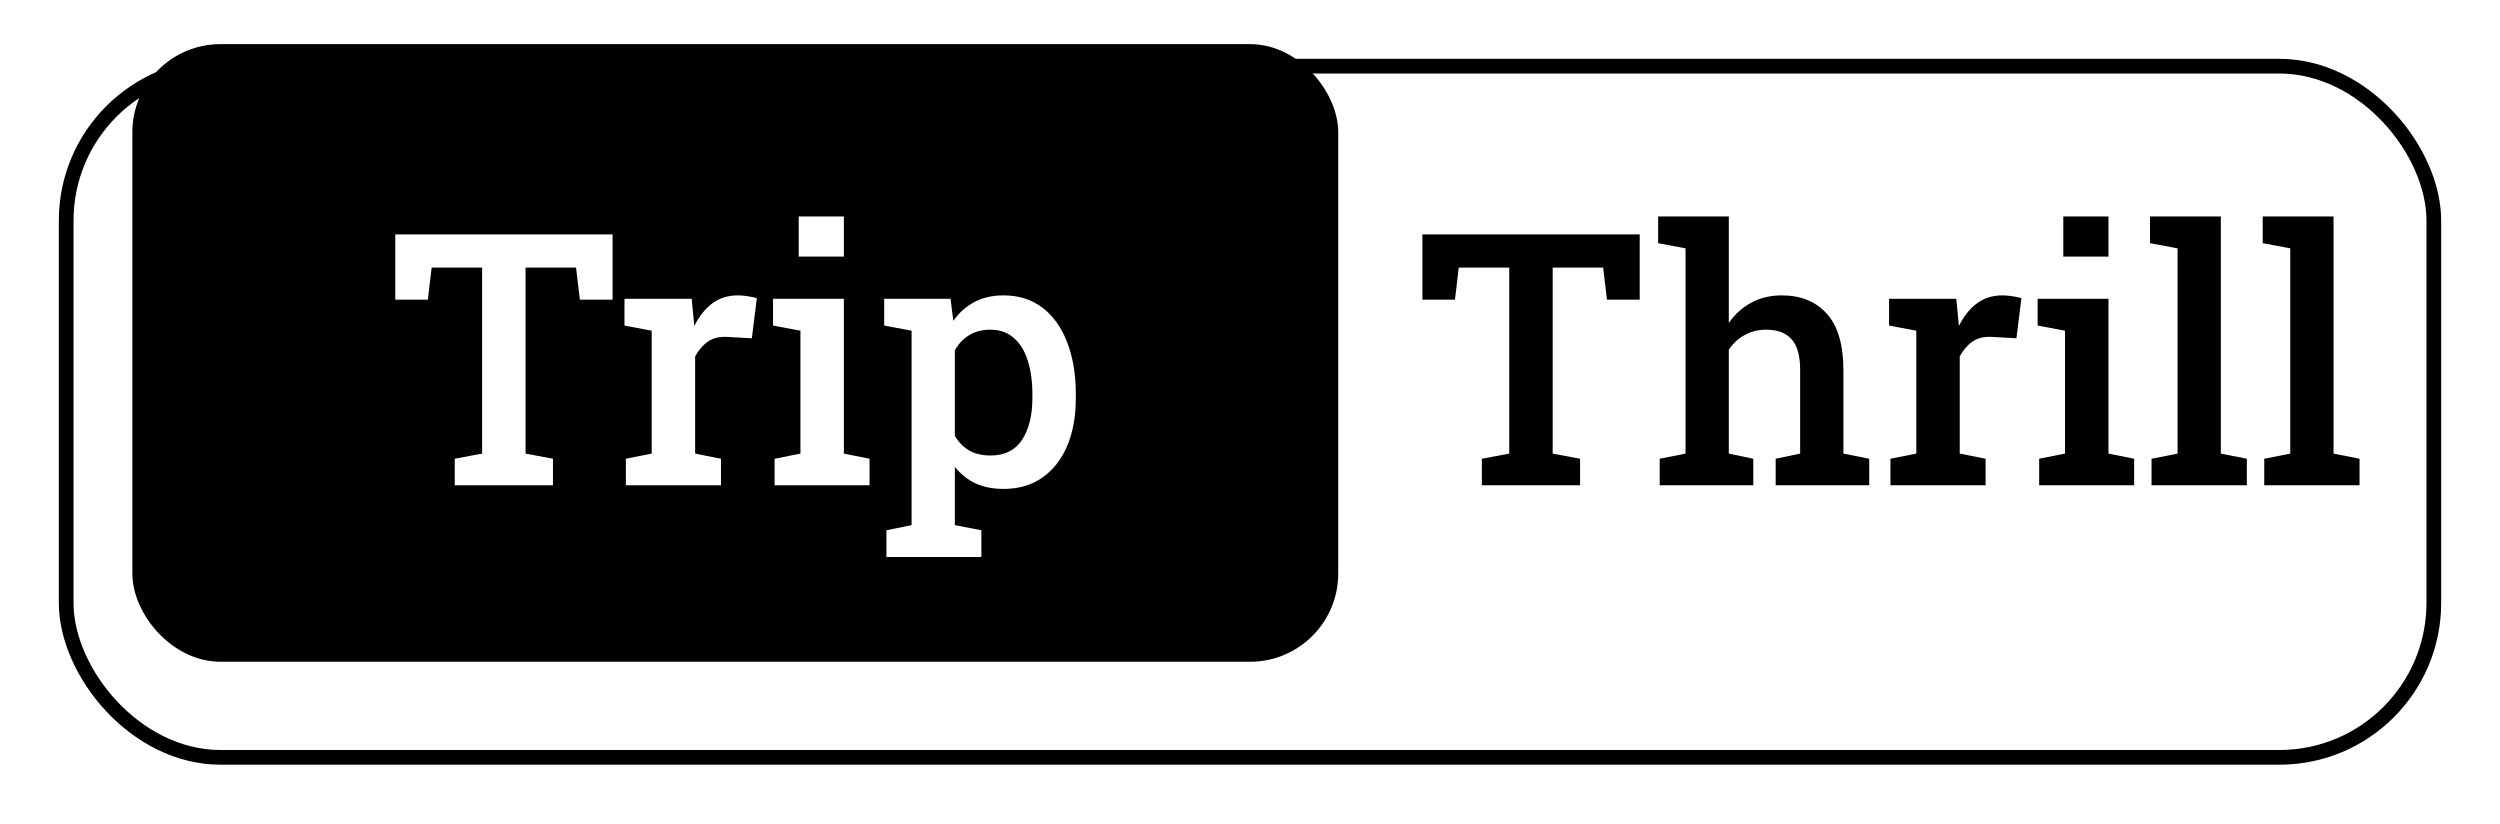 <svg width="170" height="56" viewBox="0 0 170 56" fill="none" xmlns="http://www.w3.org/2000/svg">
<g filter="url(#filter0_d_226_1353)">
<rect x="4" width="162" height="48" rx="11" fill="white"/>
<rect x="4.5" y="0.5" width="161" height="47" rx="10.5" stroke="black"/>
</g>
<rect x="9.5" y="3.5" width="81" height="41" rx="5.5" fill="black" stroke="black"/>
<path d="M30.922 33V31.195L32.785 30.844V18.199H29.352L29.094 20.379H26.879V15.938H41.656V20.379H39.43L39.172 18.199H35.738V30.844L37.602 31.195V33H30.922ZM42.559 33V31.195L44.316 30.844V22.488L42.465 22.137V20.32H47.035L47.188 21.914L47.211 22.172C47.547 21.5 47.957 20.984 48.441 20.625C48.934 20.266 49.508 20.086 50.164 20.086C50.383 20.086 50.613 20.105 50.855 20.145C51.105 20.184 51.309 20.227 51.465 20.273L51.125 23.004L49.473 22.91C48.934 22.879 48.488 22.984 48.137 23.227C47.793 23.469 47.504 23.805 47.27 24.234V30.844L49.027 31.195V33H42.559ZM52.672 33V31.195L54.43 30.844V22.488L52.566 22.137V20.32H57.383V30.844L59.129 31.195V33H52.672ZM54.312 17.449V14.719H57.383V17.449H54.312ZM60.277 37.875V36.059L61.988 35.707V22.488L60.125 22.137V20.32H64.637L64.824 21.82C65.215 21.266 65.691 20.84 66.254 20.543C66.816 20.238 67.481 20.086 68.246 20.086C69.277 20.086 70.16 20.367 70.894 20.93C71.629 21.492 72.188 22.277 72.57 23.285C72.961 24.293 73.156 25.473 73.156 26.824V27.07C73.156 28.305 72.961 29.387 72.57 30.316C72.18 31.238 71.617 31.957 70.883 32.473C70.156 32.988 69.277 33.246 68.246 33.246C67.519 33.246 66.883 33.121 66.336 32.871C65.789 32.613 65.32 32.238 64.93 31.746V35.707L66.734 36.059V37.875H60.277ZM67.356 30.973C68.324 30.973 69.039 30.617 69.5 29.906C69.969 29.188 70.203 28.242 70.203 27.07V26.824C70.203 25.949 70.098 25.184 69.887 24.527C69.684 23.863 69.367 23.348 68.938 22.98C68.516 22.605 67.981 22.418 67.332 22.418C66.785 22.418 66.309 22.543 65.902 22.793C65.504 23.035 65.18 23.379 64.93 23.824V29.637C65.18 30.066 65.504 30.398 65.902 30.633C66.301 30.859 66.785 30.973 67.356 30.973Z" fill="white"/>
<path d="M100.766 33V31.195L102.629 30.844V18.199H99.195L98.938 20.379H96.723V15.938H111.5V20.379H109.273L109.016 18.199H105.582V30.844L107.445 31.195V33H100.766ZM112.859 33V31.195L114.617 30.844V16.887L112.754 16.535V14.719H117.559V21.961C117.973 21.367 118.484 20.906 119.094 20.578C119.703 20.25 120.391 20.086 121.156 20.086C122.461 20.086 123.484 20.504 124.227 21.34C124.977 22.168 125.352 23.449 125.352 25.184V30.844L127.109 31.195V33H120.746V31.195L122.41 30.844V25.16C122.41 24.191 122.215 23.492 121.824 23.062C121.434 22.633 120.859 22.418 120.102 22.418C119.562 22.418 119.074 22.539 118.637 22.781C118.207 23.016 117.848 23.348 117.559 23.777V30.844L119.223 31.195V33H112.859ZM128.551 33V31.195L130.309 30.844V22.488L128.457 22.137V20.32H133.027L133.18 21.914L133.203 22.172C133.539 21.5 133.949 20.984 134.434 20.625C134.926 20.266 135.5 20.086 136.156 20.086C136.375 20.086 136.605 20.105 136.848 20.145C137.098 20.184 137.301 20.227 137.457 20.273L137.117 23.004L135.465 22.91C134.926 22.879 134.48 22.984 134.129 23.227C133.785 23.469 133.496 23.805 133.262 24.234V30.844L135.02 31.195V33H128.551ZM138.664 33V31.195L140.422 30.844V22.488L138.559 22.137V20.32H143.375V30.844L145.121 31.195V33H138.664ZM140.305 17.449V14.719H143.375V17.449H140.305ZM146.305 33V31.195L148.074 30.844V16.887L146.199 16.535V14.719H151.016V30.844L152.785 31.195V33H146.305ZM153.969 33V31.195L155.738 30.844V16.887L153.863 16.535V14.719H158.68V30.844L160.449 31.195V33H153.969Z" fill="black"/>
<defs>
<filter id="filter0_d_226_1353" x="0" y="0" width="170" height="56" filterUnits="userSpaceOnUse" color-interpolation-filters="sRGB">
<feFlood flood-opacity="0" result="BackgroundImageFix"/>
<feColorMatrix in="SourceAlpha" type="matrix" values="0 0 0 0 0 0 0 0 0 0 0 0 0 0 0 0 0 0 127 0" result="hardAlpha"/>
<feOffset dy="4"/>
<feGaussianBlur stdDeviation="2"/>
<feComposite in2="hardAlpha" operator="out"/>
<feColorMatrix type="matrix" values="0 0 0 0 0 0 0 0 0 0 0 0 0 0 0 0 0 0 0.25 0"/>
<feBlend mode="normal" in2="BackgroundImageFix" result="effect1_dropShadow_226_1353"/>
<feBlend mode="normal" in="SourceGraphic" in2="effect1_dropShadow_226_1353" result="shape"/>
</filter>
</defs>
</svg>
